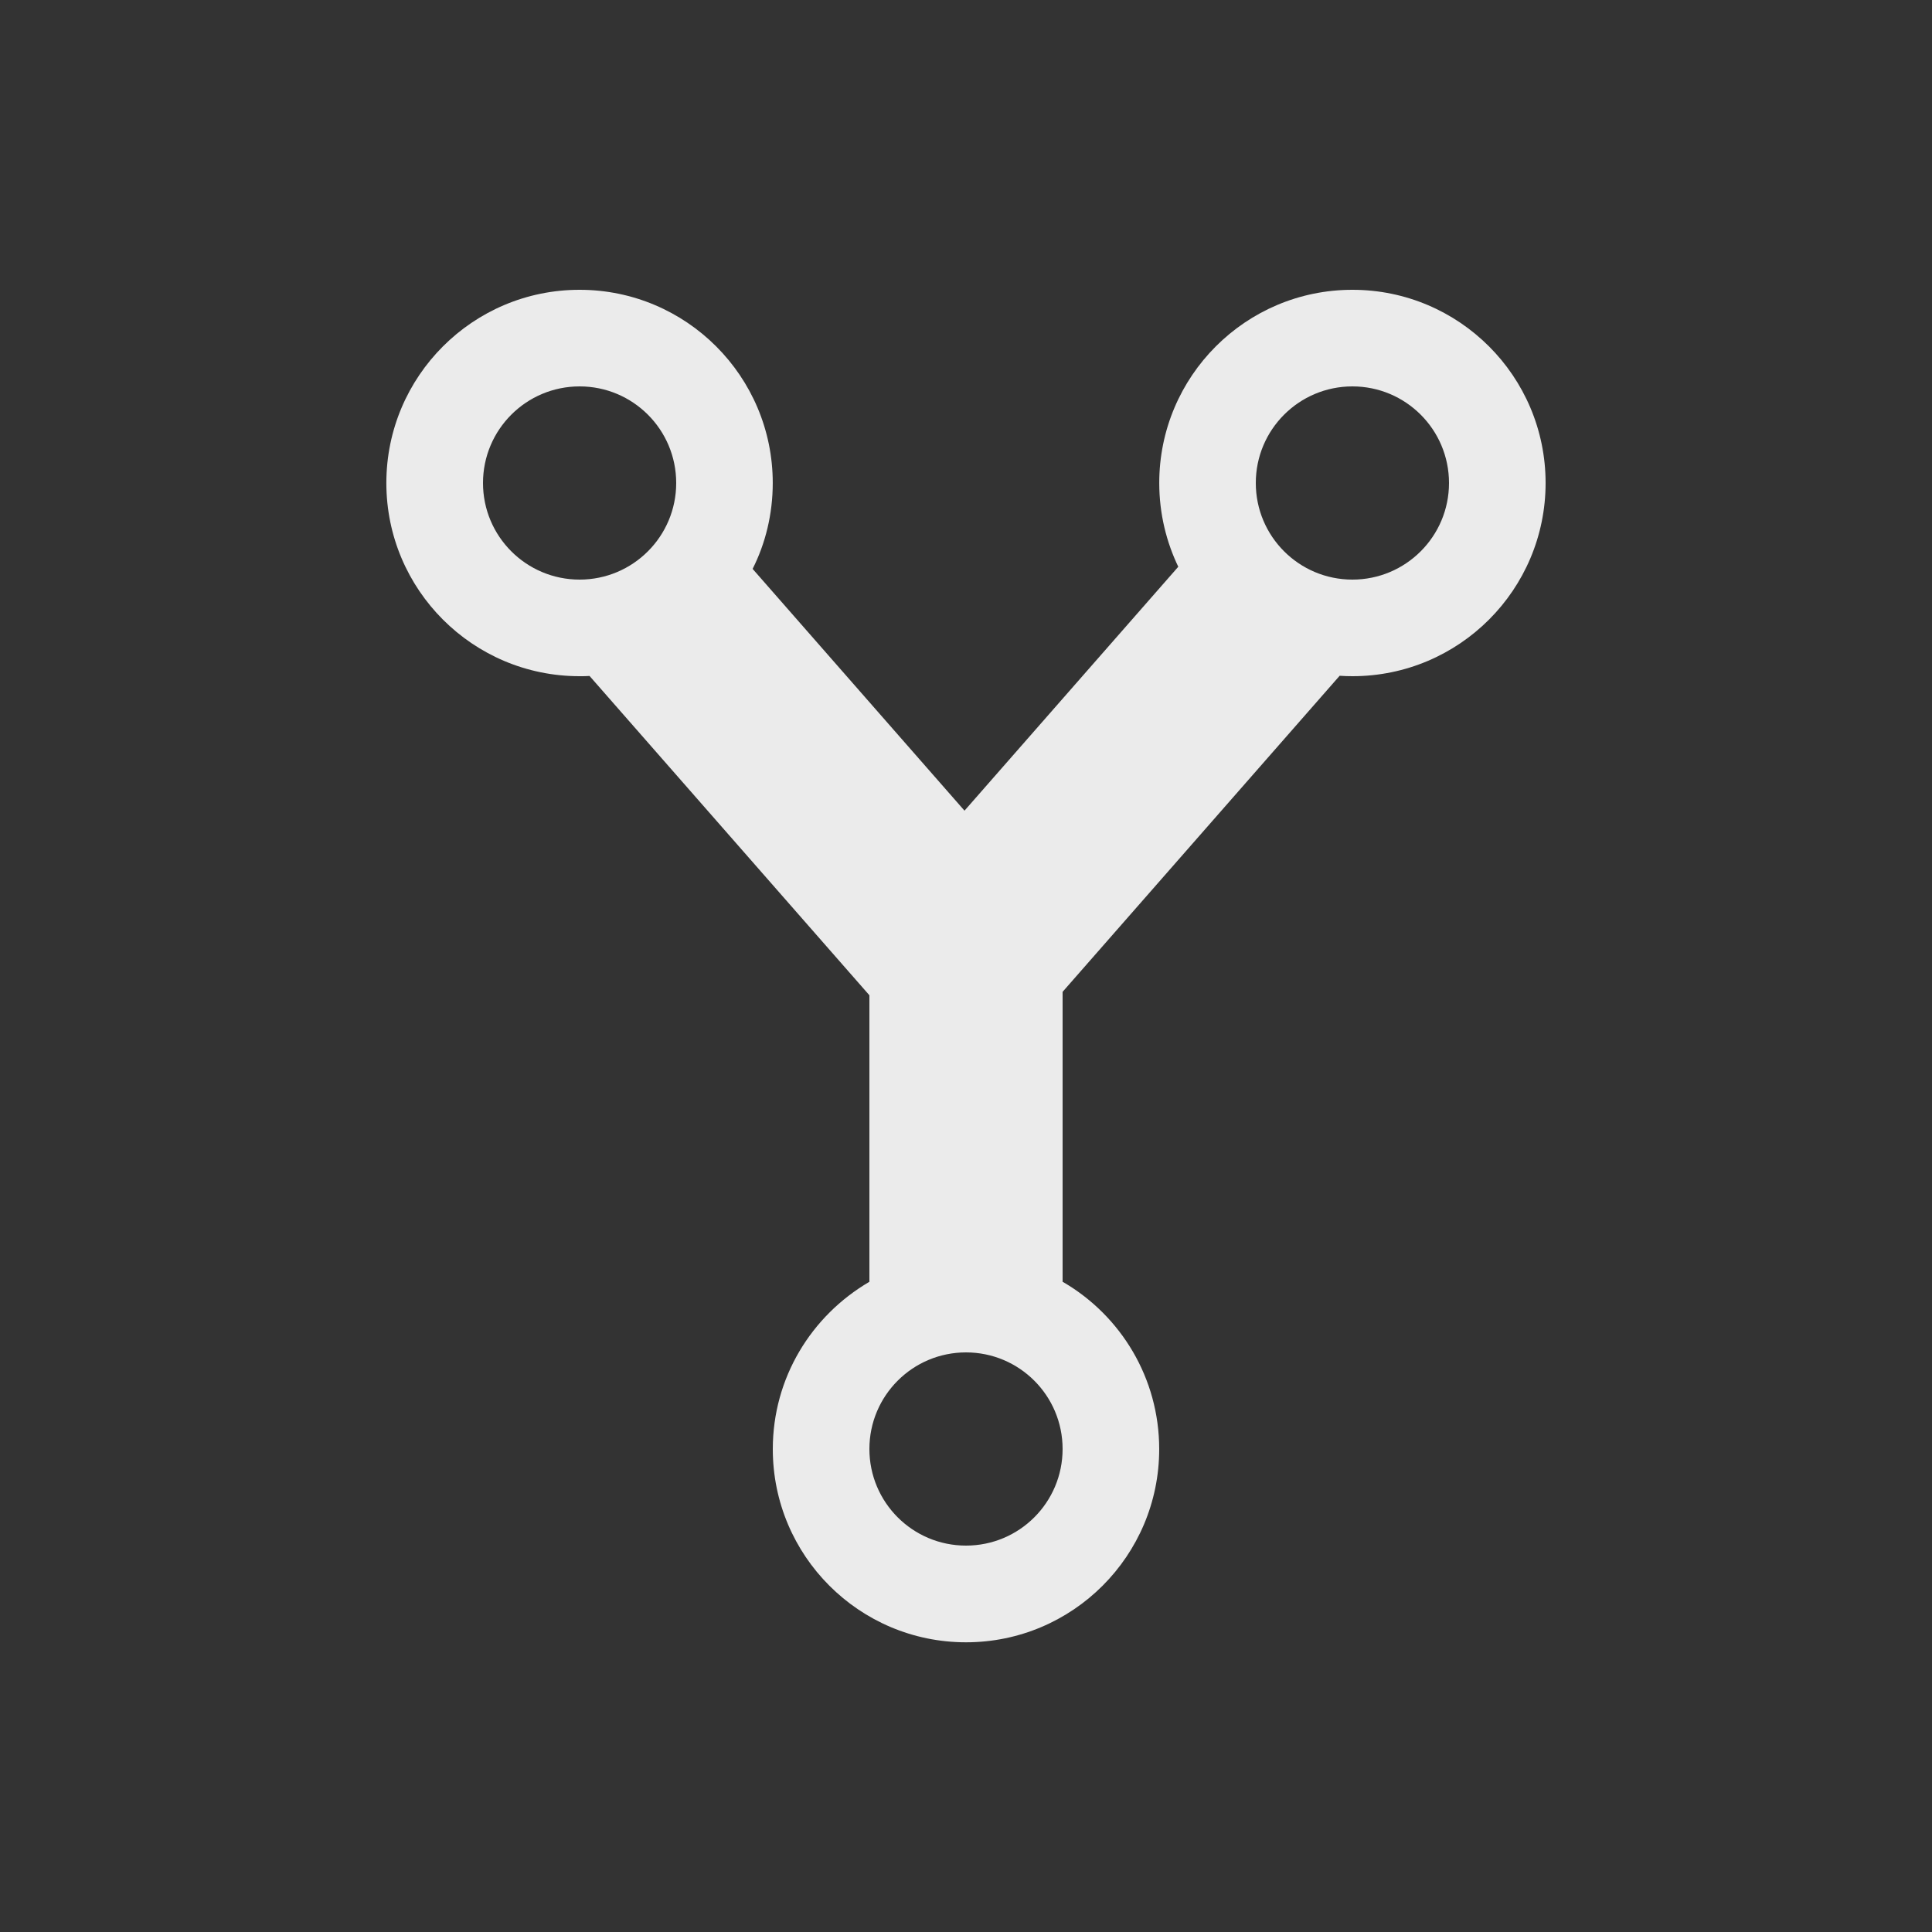 <!-- Generated by IcoMoon.io -->
<svg version="1.1" xmlns="http://www.w3.org/2000/svg" width="40" height="40" viewBox="0 0 40 40">
<rect x="0" y="0" width="40" height="40" fill="#333333" stroke="none"/>
<title>io-git-network-sharp</title>
<path fill="#ebebeb" d="M28 6c-2.209 0-3.999 1.791-3.999 4 0 0.63 0.146 1.226 0.405 1.757l-0.010-0.024-4.427 5.051-4.387-5.006c0.263-0.518 0.417-1.13 0.417-1.778 0-2.209-1.791-4-4-4s-4 1.791-4 4c0 2.209 1.791 4 4 4 0 0 0.001 0 0.001 0h-0c0.069 0 0.137 0 0.206-0.005l5.794 6.611v5.932c-1.204 0.704-2 1.991-2 3.464 0 2.209 1.791 4 4 4s4-1.791 4-4c0-1.473-0.796-2.76-1.981-3.454l-0.019-0.010v-6.003l5.736-6.544c0.087 0.006 0.175 0.009 0.264 0.009 2.209 0 4-1.791 4-4s-1.791-4-4-4v0zM10 10c0-1.105 0.895-2 2-2s2 0.895 2 2c0 1.105-0.895 2-2 2v0c-1.105 0-2-0.895-2-2v0zM20 32c-1.105 0-2-0.895-2-2s0.895-2 2-2c1.105 0 2 0.895 2 2v0c0 1.105-0.895 2-2 2v0zM28 12c-1.105 0-2-0.895-2-2s0.895-2 2-2c1.105 0 2 0.895 2 2v0c0 1.105-0.895 2-2 2v0z"></path>
</svg>
